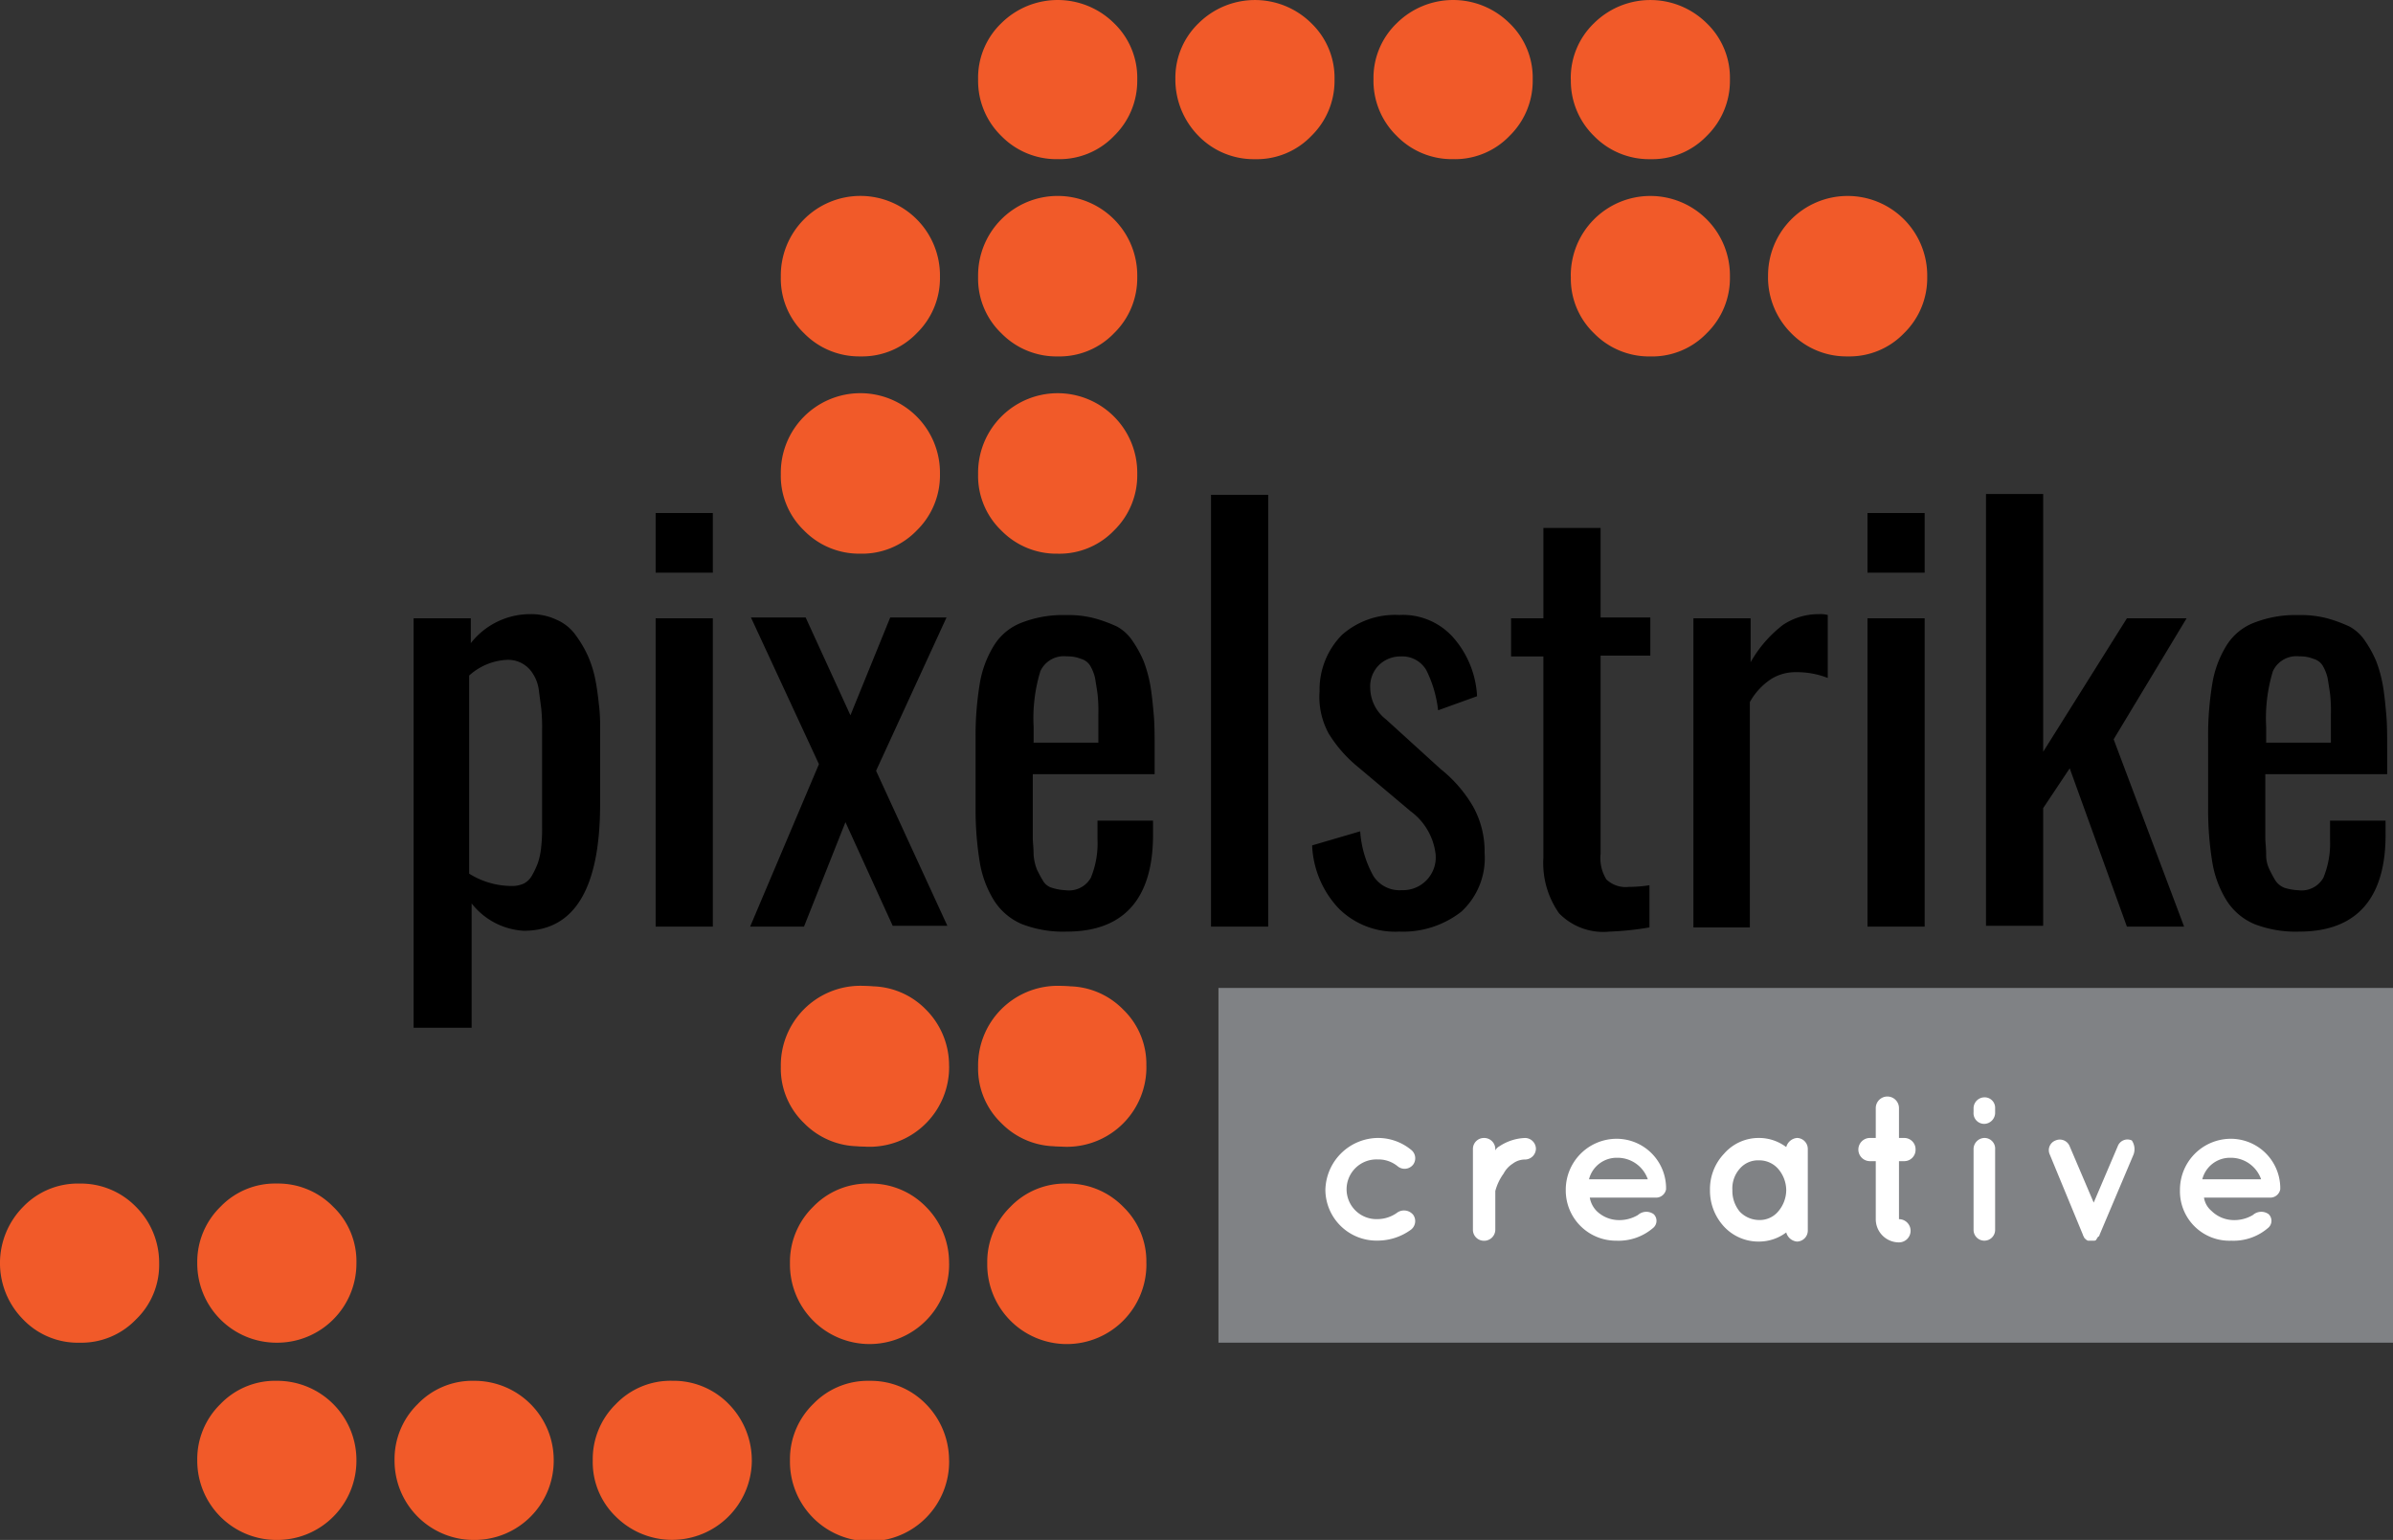 <svg xmlns="http://www.w3.org/2000/svg" viewBox="1537 865 107.226 69.008">
  <rect x="1537" y="865" width="107.226" height="69.008" fill="#333333" stroke="none"/>
  <defs>
    <style>
      .cls-1 {
        fill: #808285;
      }

      .cls-2 {
        fill: #fff;
      }

      .cls-3 {
        fill: #f15a29;
      }
    </style>
  </defs>
  <g id="XMLID_1_" transform="translate(1537 865)">
    <rect id="XMLID_29_" class="cls-1" width="52.629" height="15.896" transform="translate(54.597 44.272)"/>
    <g id="Group_8" data-name="Group 8" transform="translate(18.533 22.136)">
      <path id="Path_16" data-name="Path 16" d="M49.9,92.67V74.286h2.563V75.4A3.376,3.376,0,0,1,55.1,74.1a2.691,2.691,0,0,1,1.226.26,2.038,2.038,0,0,1,.854.706,5.013,5.013,0,0,1,.557.966,5.217,5.217,0,0,1,.334,1.151c.074.409.111.78.149,1.114a8.078,8.078,0,0,1,.037.966v3.343c0,3.788-1.151,5.683-3.417,5.683a3.187,3.187,0,0,1-2.34-1.226v5.571H49.9Zm4.383-6.388a1.24,1.24,0,0,0,.557-.111.9.9,0,0,0,.371-.371,3.748,3.748,0,0,0,.26-.557,3.26,3.26,0,0,0,.149-.743,6.865,6.865,0,0,0,.037-.854V79.337a8.4,8.4,0,0,0-.037-1c-.037-.3-.074-.557-.111-.854a1.752,1.752,0,0,0-.26-.706,1.3,1.3,0,0,0-1.114-.631,2.711,2.711,0,0,0-1.746.706v8.877A3.609,3.609,0,0,0,54.283,86.282Z" transform="translate(-49.9 -68.715)"/>
      <path id="Path_17" data-name="Path 17" d="M79.1,64.574V61.9h2.563v2.674Zm0,15.859V66.617h2.563V80.433Z" transform="translate(-68.255 -61.046)"/>
      <path id="Path_18" data-name="Path 18" d="M90.5,88.354l3.083-7.28L90.537,74.5h2.451l2.006,4.383L96.777,74.5H99.3l-3.157,6.871,3.194,6.945H96.888l-2.117-4.643-1.857,4.68H90.5Z" transform="translate(-75.421 -68.966)"/>
      <path id="Path_19" data-name="Path 19" d="M121.785,88.388a5.135,5.135,0,0,1-2.006-.334,2.746,2.746,0,0,1-1.263-1.077,4.671,4.671,0,0,1-.631-1.708,14.507,14.507,0,0,1-.186-2.414V79.7a14.174,14.174,0,0,1,.186-2.414,4.671,4.671,0,0,1,.631-1.708,2.506,2.506,0,0,1,1.263-1.04,5.064,5.064,0,0,1,1.968-.334,4.635,4.635,0,0,1,1.3.149,6.289,6.289,0,0,1,1,.371,2.009,2.009,0,0,1,.706.669,5.041,5.041,0,0,1,.483.891,5.946,5.946,0,0,1,.3,1.114c.074.446.111.891.149,1.3.037.446.037.929.037,1.523v1.114h-5.46v2.86c0,.186.037.446.037.743a2.245,2.245,0,0,0,.149.669c.074.149.149.3.26.483a.691.691,0,0,0,.409.334,2.424,2.424,0,0,0,.631.111,1.123,1.123,0,0,0,1.114-.557,4.028,4.028,0,0,0,.3-1.708v-.854h2.488v.52C125.685,86.865,124.385,88.388,121.785,88.388Zm-1.523-8.468H123.2V78.657a6.878,6.878,0,0,0-.037-.929c-.037-.26-.074-.483-.111-.706a1.936,1.936,0,0,0-.223-.557.7.7,0,0,0-.409-.3,1.6,1.6,0,0,0-.631-.111,1.158,1.158,0,0,0-1.189.669,7.235,7.235,0,0,0-.3,2.488v.706Z" transform="translate(-92.518 -68.777)"/>
      <path id="Path_20" data-name="Path 20" d="M146.1,79.05V59.7h2.563V79.05Z" transform="translate(-110.37 -59.663)"/>
      <path id="Path_21" data-name="Path 21" d="M162.2,88.388a3.582,3.582,0,0,1-2.711-1.04,4.381,4.381,0,0,1-1.189-2.823l2.154-.631a4.76,4.76,0,0,0,.594,2.006,1.387,1.387,0,0,0,1.263.631,1.47,1.47,0,0,0,1.523-1.6A2.785,2.785,0,0,0,162.72,83L160.343,81a5.925,5.925,0,0,1-1.3-1.486,3.408,3.408,0,0,1-.409-1.894,3.494,3.494,0,0,1,1-2.526A3.588,3.588,0,0,1,162.2,74.2a3.02,3.02,0,0,1,2.451,1.04,4.32,4.32,0,0,1,1.04,2.6l-1.746.631a5.4,5.4,0,0,0-.52-1.783,1.24,1.24,0,0,0-1.151-.631,1.371,1.371,0,0,0-1,.409,1.344,1.344,0,0,0-.371,1,1.809,1.809,0,0,0,.706,1.411l2.451,2.228a6.007,6.007,0,0,1,1.448,1.671,4.112,4.112,0,0,1,.52,2.08,3.26,3.26,0,0,1-1.04,2.637A4.24,4.24,0,0,1,162.2,88.388Z" transform="translate(-118.039 -68.777)"/>
      <path id="Path_22" data-name="Path 22" d="M186.72,81.788a2.769,2.769,0,0,1-2.266-.817,3.9,3.9,0,0,1-.706-2.488V69.457H182.3V67.748h1.449V63.7h2.563v4.011h2.228V69.42h-2.228V78.3a1.814,1.814,0,0,0,.26,1.151,1.252,1.252,0,0,0,1,.334,6.261,6.261,0,0,0,.929-.074V81.6A13.174,13.174,0,0,1,186.72,81.788Z" transform="translate(-133.125 -62.177)"/>
      <path id="Path_23" data-name="Path 23" d="M204.3,88.1V74.286h2.563v1.968a5.569,5.569,0,0,1,1.448-1.671,2.866,2.866,0,0,1,1.6-.483,1.393,1.393,0,0,1,.409.037V76.96a3.792,3.792,0,0,0-1.411-.26,2.069,2.069,0,0,0-1.114.3,2.946,2.946,0,0,0-.966,1.04v10.1H204.3Z" transform="translate(-146.954 -68.715)"/>
      <path id="Path_24" data-name="Path 24" d="M225.3,64.574V61.9h2.563v2.674Zm0,15.859V66.617h2.563V80.433Z" transform="translate(-160.155 -61.046)"/>
      <path id="Path_25" data-name="Path 25" d="M239.6,78.95V59.6h2.563V71.151l3.751-5.98h2.674l-3.268,5.423,3.157,8.394h-2.563l-2.563-7.094-1.189,1.783V78.95Z" transform="translate(-169.144 -59.6)"/>
      <path id="Path_26" data-name="Path 26" d="M270.485,88.388a5.135,5.135,0,0,1-2.006-.334,2.746,2.746,0,0,1-1.263-1.077,4.671,4.671,0,0,1-.631-1.708,14.5,14.5,0,0,1-.186-2.414V79.7a14.174,14.174,0,0,1,.186-2.414,4.67,4.67,0,0,1,.631-1.708,2.505,2.505,0,0,1,1.263-1.04,5.064,5.064,0,0,1,1.968-.334,4.635,4.635,0,0,1,1.3.149,6.289,6.289,0,0,1,1,.371,2.009,2.009,0,0,1,.706.669,5.041,5.041,0,0,1,.483.891,5.945,5.945,0,0,1,.3,1.114c.074.446.111.891.149,1.3.037.446.037.929.037,1.523v1.114h-5.46v2.86c0,.186.037.446.037.743a1.483,1.483,0,0,0,.149.669c.074.149.149.3.26.483a.864.864,0,0,0,.409.334,2.424,2.424,0,0,0,.631.111,1.123,1.123,0,0,0,1.114-.557,4.028,4.028,0,0,0,.3-1.708v-.854h2.488v.52C274.385,86.865,273.085,88.388,270.485,88.388Zm-1.523-8.468H271.9V78.657a6.873,6.873,0,0,0-.037-.929c-.037-.26-.074-.483-.111-.706a1.936,1.936,0,0,0-.223-.557.7.7,0,0,0-.409-.3,1.6,1.6,0,0,0-.631-.111,1.158,1.158,0,0,0-1.189.669,7.236,7.236,0,0,0-.3,2.488v.706Z" transform="translate(-185.99 -68.777)"/>
    </g>
    <g id="Group_9" data-name="Group 9" transform="translate(59.388 49.137)">
      <path id="Path_27" data-name="Path 27" class="cls-2" d="M159.9,139.64a2.379,2.379,0,0,1,2.34-2.34,2.333,2.333,0,0,1,1.486.52.481.481,0,0,1,.111.669.486.486,0,0,1-.706.074,1.355,1.355,0,0,0-.891-.3,1.338,1.338,0,1,0,0,2.674,1.511,1.511,0,0,0,.891-.3.531.531,0,0,1,.706.111.485.485,0,0,1-.111.669,2.536,2.536,0,0,1-1.486.483A2.291,2.291,0,0,1,159.9,139.64Z" transform="translate(-159.9 -135.443)"/>
      <path id="Path_28" data-name="Path 28" class="cls-2" d="M180.523,137.783a.492.492,0,0,1-.483.483.912.912,0,0,0-.557.186,1.181,1.181,0,0,0-.409.446,2.335,2.335,0,0,0-.371.78v1.746a.5.5,0,0,1-.52.483.492.492,0,0,1-.483-.483v-3.64a.492.492,0,0,1,.483-.483.5.5,0,0,1,.52.483v.074a.448.448,0,0,1,.186-.186,2.23,2.23,0,0,1,1.151-.371A.492.492,0,0,1,180.523,137.783Z" transform="translate(-171.089 -135.443)"/>
      <path id="Path_29" data-name="Path 29" class="cls-2" d="M188.9,139.7a2.283,2.283,0,0,1,2.266-2.3,2.218,2.218,0,0,1,2.228,2.154v.111a.454.454,0,0,1-.483.371h-2.934a1.132,1.132,0,0,0,.3.594,1.43,1.43,0,0,0,.891.409,1.624,1.624,0,0,0,.966-.223.563.563,0,0,1,.706-.037.414.414,0,0,1,0,.594,2.366,2.366,0,0,1-1.671.594A2.251,2.251,0,0,1,188.9,139.7Zm1.04-.483h2.637a1.436,1.436,0,0,0-1.374-.966A1.279,1.279,0,0,0,189.94,139.22Z" transform="translate(-178.129 -135.506)"/>
      <path id="Path_30" data-name="Path 30" class="cls-2" d="M210.683,139.64v1.82a.492.492,0,0,1-.483.483.551.551,0,0,1-.483-.409,2.026,2.026,0,0,1-1.226.409,2.1,2.1,0,0,1-1.56-.669,2.367,2.367,0,0,1-.631-1.634,2.3,2.3,0,0,1,.631-1.634,2.056,2.056,0,0,1,1.56-.706,2.026,2.026,0,0,1,1.226.409.551.551,0,0,1,.483-.409.492.492,0,0,1,.483.483Zm-.966,0a1.485,1.485,0,0,0-.371-.966,1.128,1.128,0,0,0-.854-.371,1.076,1.076,0,0,0-.854.371,1.327,1.327,0,0,0-.334.966,1.455,1.455,0,0,0,.334.966,1.209,1.209,0,0,0,.854.371,1.076,1.076,0,0,0,.854-.371A1.485,1.485,0,0,0,209.717,139.64Z" transform="translate(-189.067 -135.443)"/>
      <path id="Path_31" data-name="Path 31" class="cls-2" d="M226.763,134.677a.508.508,0,0,1-.52.52h-.223v2.6a.52.52,0,1,1,0,1.04,1.038,1.038,0,0,1-1.04-1.04v-2.6h-.26a.52.52,0,0,1,0-1.04h.26V132.82a.52.52,0,0,1,1.04,0v1.337h.223A.508.508,0,0,1,226.763,134.677Z" transform="translate(-200.318 -132.3)"/>
      <path id="Path_32" data-name="Path 32" class="cls-2" d="M239.066,133.069a.5.5,0,0,1-.483.52.478.478,0,0,1-.483-.52v-.186a.492.492,0,0,1,.483-.483.468.468,0,0,1,.483.483Zm0,1.671v3.6a.483.483,0,1,1-.966,0v-3.6a.5.5,0,0,1,.483-.52A.478.478,0,0,1,239.066,134.74Z" transform="translate(-209.056 -132.363)"/>
      <path id="Path_33" data-name="Path 33" class="cls-2" d="M250.978,138.159l-1.523,3.6a.13.13,0,0,1-.037.074h0c-.037,0-.037.037-.074.074h0c0,.037-.037.037-.037.074h0a.13.13,0,0,1-.074.037h-.3c-.037,0-.037-.037-.074-.037h0l-.074-.074h0a.13.13,0,0,1-.037-.074h0a.13.13,0,0,1-.037-.074l-1.486-3.6a.464.464,0,0,1,.26-.631.475.475,0,0,1,.631.26l1.077,2.526,1.077-2.526a.464.464,0,0,1,.631-.26A.692.692,0,0,1,250.978,138.159Z" transform="translate(-214.766 -135.559)"/>
      <path id="Path_34" data-name="Path 34" class="cls-2" d="M263,139.7a2.283,2.283,0,0,1,2.266-2.3,2.218,2.218,0,0,1,2.228,2.154v.111a.454.454,0,0,1-.483.371h-2.934a.965.965,0,0,0,.334.594,1.43,1.43,0,0,0,.891.409,1.624,1.624,0,0,0,.966-.223.563.563,0,0,1,.706-.037.414.414,0,0,1,0,.594,2.366,2.366,0,0,1-1.671.594A2.215,2.215,0,0,1,263,139.7Zm1-.483h2.637a1.436,1.436,0,0,0-1.374-.966A1.279,1.279,0,0,0,264,139.22Z" transform="translate(-224.708 -135.506)"/>
    </g>
    <g id="XMLID_2_" transform="translate(0 0)">
      <g id="XMLID_15_" transform="translate(34.987 0)">
        <path id="XMLID_16_" class="cls-3" d="M94.2,12.405a3.566,3.566,0,1,1,7.131,0,3.45,3.45,0,0,1-1.04,2.526,3.391,3.391,0,0,1-2.526,1.04,3.45,3.45,0,0,1-2.526-1.04A3.391,3.391,0,0,1,94.2,12.405Zm0,8.84a3.566,3.566,0,1,1,7.131,0,3.45,3.45,0,0,1-1.04,2.526,3.391,3.391,0,0,1-2.526,1.04,3.45,3.45,0,0,1-2.526-1.04A3.391,3.391,0,0,1,94.2,21.245Zm0,26.556a3.566,3.566,0,1,1,7.131,0,3.45,3.45,0,0,1-1.04,2.526,3.391,3.391,0,0,1-2.526,1.04,3.45,3.45,0,0,1-2.526-1.04A3.391,3.391,0,0,1,94.2,47.8Zm8.84-44.235a3.391,3.391,0,0,1,1.04-2.526,3.587,3.587,0,0,1,5.051,0,3.391,3.391,0,0,1,1.04,2.526,3.45,3.45,0,0,1-1.04,2.526,3.391,3.391,0,0,1-2.526,1.04,3.45,3.45,0,0,1-2.526-1.04A3.45,3.45,0,0,1,103.04,3.566Zm0,8.84a3.566,3.566,0,1,1,7.131,0,3.45,3.45,0,0,1-1.04,2.526,3.391,3.391,0,0,1-2.526,1.04,3.45,3.45,0,0,1-2.526-1.04A3.391,3.391,0,0,1,103.04,12.405Zm0,8.84a3.566,3.566,0,1,1,7.131,0,3.45,3.45,0,0,1-1.04,2.526,3.391,3.391,0,0,1-2.526,1.04,3.45,3.45,0,0,1-2.526-1.04A3.391,3.391,0,0,1,103.04,21.245Zm0,26.556a3.566,3.566,0,1,1,7.131,0,3.45,3.45,0,0,1-1.04,2.526,3.391,3.391,0,0,1-2.526,1.04,3.45,3.45,0,0,1-2.526-1.04A3.391,3.391,0,0,1,103.04,47.8Zm8.84-44.235a3.391,3.391,0,0,1,1.04-2.526,3.587,3.587,0,0,1,5.051,0,3.391,3.391,0,0,1,1.04,2.526,3.45,3.45,0,0,1-1.04,2.526,3.391,3.391,0,0,1-2.526,1.04,3.45,3.45,0,0,1-2.526-1.04A3.6,3.6,0,0,1,111.879,3.566Zm8.877,0A3.391,3.391,0,0,1,121.8,1.04a3.587,3.587,0,0,1,5.051,0,3.391,3.391,0,0,1,1.04,2.526,3.45,3.45,0,0,1-1.04,2.526,3.391,3.391,0,0,1-2.526,1.04,3.45,3.45,0,0,1-2.526-1.04A3.45,3.45,0,0,1,120.756,3.566Zm8.84,0a3.391,3.391,0,0,1,1.04-2.526,3.587,3.587,0,0,1,5.051,0,3.391,3.391,0,0,1,1.04,2.526,3.45,3.45,0,0,1-1.04,2.526,3.391,3.391,0,0,1-2.526,1.04,3.45,3.45,0,0,1-2.526-1.04A3.45,3.45,0,0,1,129.6,3.566Zm0,8.84a3.566,3.566,0,1,1,7.131,0,3.45,3.45,0,0,1-1.04,2.526,3.391,3.391,0,0,1-2.526,1.04,3.45,3.45,0,0,1-2.526-1.04A3.391,3.391,0,0,1,129.6,12.405Zm8.84,0a3.566,3.566,0,1,1,7.131,0,3.45,3.45,0,0,1-1.04,2.526A3.391,3.391,0,0,1,142,15.971a3.45,3.45,0,0,1-2.526-1.04A3.537,3.537,0,0,1,138.435,12.405Z" transform="translate(-94.2 0)"/>
      </g>
      <g id="XMLID_3_" transform="translate(0 44.198)">
        <path id="XMLID_4_" class="cls-3" d="M7.131,131.405a3.391,3.391,0,0,1-1.04,2.526,3.391,3.391,0,0,1-2.526,1.04,3.391,3.391,0,0,1-2.526-1.04,3.587,3.587,0,0,1,0-5.051,3.391,3.391,0,0,1,2.526-1.04,3.45,3.45,0,0,1,2.526,1.04A3.537,3.537,0,0,1,7.131,131.405Zm8.84,0a3.551,3.551,0,0,1-3.566,3.566,3.551,3.551,0,0,1-3.566-3.566,3.45,3.45,0,0,1,1.04-2.526,3.391,3.391,0,0,1,2.526-1.04,3.45,3.45,0,0,1,2.526,1.04A3.391,3.391,0,0,1,15.971,131.405Zm0,8.84a3.551,3.551,0,0,1-3.566,3.566,3.551,3.551,0,0,1-3.566-3.566,3.45,3.45,0,0,1,1.04-2.526,3.391,3.391,0,0,1,2.526-1.04,3.551,3.551,0,0,1,3.566,3.566Zm8.84,0a3.551,3.551,0,0,1-3.566,3.566,3.551,3.551,0,0,1-3.566-3.566,3.45,3.45,0,0,1,1.04-2.526,3.391,3.391,0,0,1,2.526-1.04,3.551,3.551,0,0,1,3.566,3.566Zm8.877,0A3.572,3.572,0,0,1,27.6,142.77a3.391,3.391,0,0,1-1.04-2.526,3.45,3.45,0,0,1,1.04-2.526,3.391,3.391,0,0,1,2.526-1.04,3.45,3.45,0,0,1,2.526,1.04A3.6,3.6,0,0,1,33.687,140.245Zm8.84-17.679a3.566,3.566,0,1,1-7.131,0,3.45,3.45,0,0,1,1.04-2.526A3.391,3.391,0,0,1,38.961,119a3.45,3.45,0,0,1,2.526,1.04A3.537,3.537,0,0,1,42.526,122.566Zm0,8.84a3.566,3.566,0,1,1-7.131,0,3.45,3.45,0,0,1,1.04-2.526,3.391,3.391,0,0,1,2.526-1.04,3.45,3.45,0,0,1,2.526,1.04A3.537,3.537,0,0,1,42.526,131.405Zm0,8.84a3.566,3.566,0,1,1-7.131,0,3.45,3.45,0,0,1,1.04-2.526,3.391,3.391,0,0,1,2.526-1.04,3.45,3.45,0,0,1,2.526,1.04A3.6,3.6,0,0,1,42.526,140.245Zm8.84-17.679a3.566,3.566,0,1,1-7.131,0,3.45,3.45,0,0,1,1.04-2.526A3.391,3.391,0,0,1,47.8,119a3.45,3.45,0,0,1,2.526,1.04A3.391,3.391,0,0,1,51.366,122.566Zm0,8.84a3.566,3.566,0,1,1-7.131,0,3.45,3.45,0,0,1,1.04-2.526,3.391,3.391,0,0,1,2.526-1.04,3.45,3.45,0,0,1,2.526,1.04A3.391,3.391,0,0,1,51.366,131.405Z" transform="translate(0 -119)"/>
      </g>
    </g>
  </g>
</svg>
